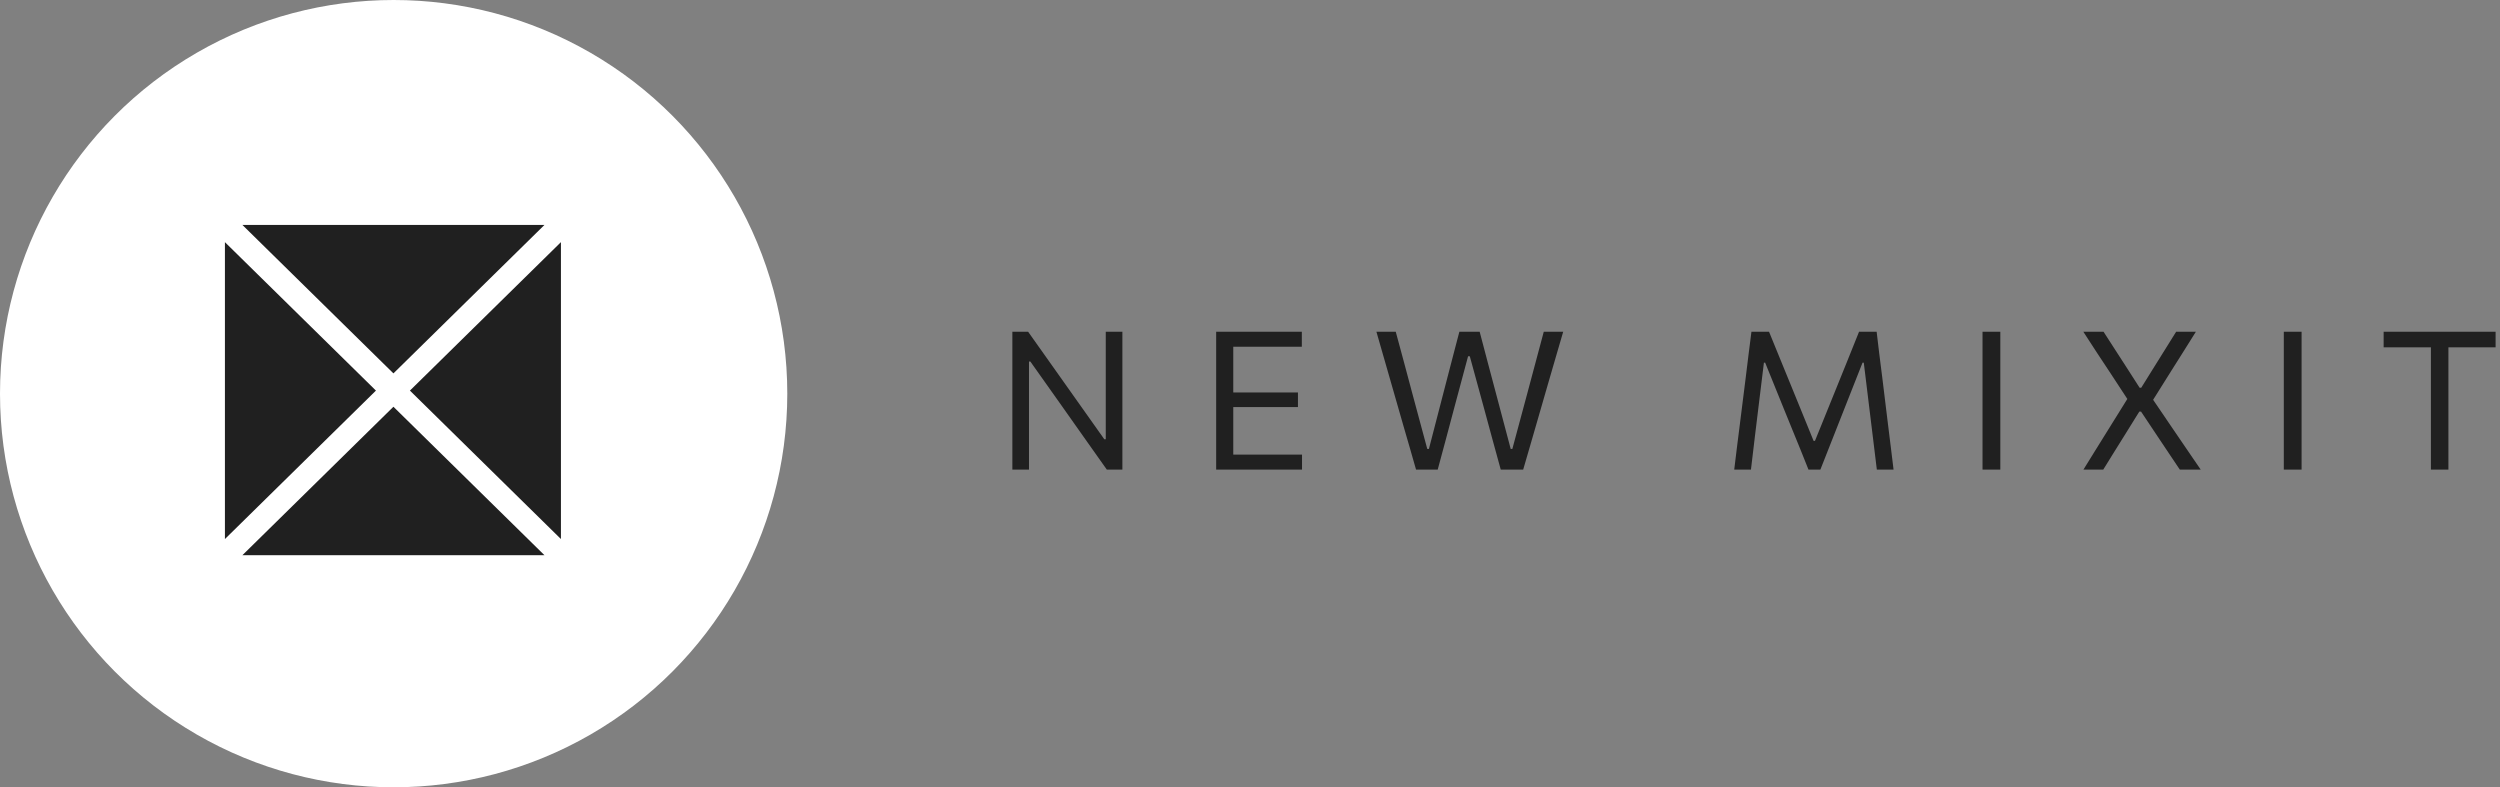 <svg width="181" height="57" viewBox="0 0 181 57" fill="none" xmlns="http://www.w3.org/2000/svg">
<rect x="0" y="0" width="181" height="57" fill="#808080" stroke="none"/>
<circle cx="28.5" cy="28.5" r="28.5" fill="white"/>
<path d="M39.418 16.286H17.55L28.484 27.033L39.418 16.286Z" fill="#202020"/>
<path d="M17.55 40.196H39.418L28.484 29.448L17.55 40.196Z" fill="#202020"/>
<path d="M16.284 17.532V39.027L27.218 28.279L16.284 17.532Z" fill="#202020"/>
<path d="M40.612 39.027V17.531L29.678 28.279L40.612 39.027Z" fill="#202020"/>
<path d="M73.295 34C73.295 33.445 73.295 32.91 73.295 32.397C73.295 31.884 73.295 31.319 73.295 30.703V27.357C73.295 26.727 73.295 26.153 73.295 25.635C73.295 25.112 73.295 24.573 73.295 24.018H74.436C75.033 24.858 75.607 25.668 76.158 26.447C76.709 27.226 77.252 27.994 77.789 28.75L79.952 31.802H80.057V27.357C80.057 26.727 80.057 26.153 80.057 25.635C80.057 25.112 80.057 24.573 80.057 24.018H81.261C81.261 24.573 81.261 25.112 81.261 25.635C81.261 26.153 81.261 26.727 81.261 27.357V30.703C81.261 31.319 81.261 31.884 81.261 32.397C81.261 32.91 81.261 33.445 81.261 34H80.134C79.639 33.3 79.119 32.565 78.573 31.795C78.027 31.02 77.427 30.171 76.774 29.247L74.597 26.174H74.499V30.703C74.499 31.319 74.499 31.884 74.499 32.397C74.499 32.91 74.499 33.445 74.499 34H73.295Z" fill="#202020"/>
<path d="M88.05 34C88.05 33.445 88.05 32.91 88.05 32.397C88.05 31.884 88.05 31.319 88.05 30.703V27.35C88.05 26.729 88.05 26.158 88.05 25.635C88.05 25.112 88.05 24.573 88.05 24.018H94.252V25.103C93.785 25.103 93.283 25.103 92.747 25.103C92.215 25.103 91.585 25.103 90.857 25.103H88.589L89.289 24.2C89.289 24.76 89.289 25.301 89.289 25.824C89.289 26.342 89.289 26.911 89.289 27.532V30.514C89.289 31.125 89.289 31.69 89.289 32.208C89.289 32.721 89.289 33.256 89.289 33.811L88.659 32.915H90.969C91.58 32.915 92.156 32.915 92.698 32.915C93.244 32.915 93.766 32.915 94.266 32.915V34H88.05ZM89.016 29.471V28.414H90.955C91.599 28.414 92.154 28.414 92.621 28.414C93.087 28.414 93.538 28.414 93.972 28.414V29.471C93.514 29.471 93.052 29.471 92.586 29.471C92.124 29.471 91.578 29.471 90.948 29.471H89.016Z" fill="#202020"/>
<path d="M102.522 34C102.382 33.505 102.231 32.976 102.067 32.411C101.904 31.846 101.752 31.324 101.612 30.843L100.716 27.721C100.558 27.166 100.383 26.557 100.191 25.894C100 25.227 99.82 24.601 99.652 24.018H101.052C101.248 24.732 101.451 25.483 101.661 26.272C101.871 27.061 102.072 27.812 102.263 28.526L103.334 32.502H103.453L104.496 28.477C104.618 28.015 104.744 27.53 104.874 27.021C105.01 26.508 105.143 25.997 105.273 25.488C105.409 24.975 105.537 24.485 105.658 24.018H107.128C107.315 24.732 107.511 25.476 107.716 26.251C107.922 27.021 108.12 27.768 108.311 28.491L109.375 32.502H109.494L110.579 28.47C110.766 27.775 110.964 27.033 111.174 26.244C111.384 25.455 111.583 24.713 111.769 24.018H113.176C113.004 24.611 112.822 25.234 112.63 25.887C112.444 26.54 112.269 27.142 112.105 27.693L111.195 30.843C111.051 31.342 110.897 31.874 110.733 32.439C110.575 32.999 110.423 33.519 110.278 34H108.654C108.468 33.314 108.269 32.591 108.059 31.83C107.854 31.069 107.66 30.355 107.478 29.688L106.414 25.796H106.288L105.245 29.688C105.068 30.36 104.877 31.079 104.671 31.844C104.466 32.609 104.272 33.328 104.09 34H102.522Z" fill="#202020"/>
<path d="M125.558 34C125.624 33.459 125.689 32.924 125.754 32.397C125.824 31.87 125.897 31.296 125.971 30.675L126.384 27.385C126.459 26.774 126.529 26.204 126.594 25.677C126.66 25.15 126.73 24.597 126.804 24.018H128.078C128.368 24.727 128.648 25.413 128.918 26.076C129.189 26.734 129.457 27.39 129.723 28.043L131.305 31.921H131.403L132.971 28.05C133.237 27.387 133.503 26.729 133.769 26.076C134.035 25.423 134.311 24.737 134.595 24.018H135.869C135.939 24.587 136.005 25.136 136.065 25.663C136.131 26.19 136.203 26.762 136.282 27.378L136.688 30.703C136.763 31.31 136.833 31.874 136.898 32.397C136.964 32.915 137.029 33.449 137.094 34H135.883C135.776 33.113 135.673 32.271 135.575 31.473C135.477 30.675 135.386 29.931 135.302 29.24L134.938 26.258H134.847L133.58 29.471C133.272 30.25 132.964 31.032 132.656 31.816C132.348 32.595 132.061 33.323 131.795 34H130.934C130.766 33.575 130.58 33.109 130.374 32.6C130.169 32.091 129.957 31.571 129.737 31.039C129.523 30.507 129.313 29.991 129.107 29.492L127.798 26.258H127.707L127.343 29.233C127.259 29.928 127.168 30.675 127.07 31.473C126.977 32.271 126.877 33.113 126.769 34H125.558Z" fill="#202020"/>
<path d="M143.535 34C143.535 33.445 143.535 32.91 143.535 32.397C143.535 31.884 143.535 31.319 143.535 30.703V27.357C143.535 26.727 143.535 26.153 143.535 25.635C143.535 25.112 143.535 24.573 143.535 24.018H144.823C144.823 24.573 144.823 25.112 144.823 25.635C144.823 26.153 144.823 26.727 144.823 27.357V30.703C144.823 31.319 144.823 31.884 144.823 32.397C144.823 32.91 144.823 33.445 144.823 34H143.535Z" fill="#202020"/>
<path d="M150.84 34C151.12 33.547 151.405 33.088 151.694 32.621C151.983 32.154 152.287 31.667 152.604 31.158L154.137 28.694V29.065L152.8 27.021C152.487 26.55 152.172 26.074 151.855 25.593C151.542 25.112 151.202 24.587 150.833 24.018H152.296C152.59 24.466 152.875 24.907 153.15 25.341C153.425 25.77 153.689 26.179 153.941 26.566L154.907 28.071H155.026L155.971 26.552C156.218 26.165 156.475 25.754 156.741 25.32C157.012 24.886 157.282 24.452 157.553 24.018H158.981C158.65 24.55 158.332 25.056 158.029 25.537C157.726 26.018 157.446 26.461 157.189 26.867L155.754 29.156V28.75L157.238 30.934C157.602 31.466 157.952 31.979 158.288 32.474C158.624 32.964 158.972 33.473 159.331 34H157.819C157.525 33.557 157.245 33.139 156.979 32.747C156.718 32.35 156.463 31.97 156.216 31.606L155.012 29.8H154.886L153.759 31.613C153.521 32 153.281 32.385 153.038 32.768C152.8 33.151 152.546 33.561 152.275 34H150.84Z" fill="#202020"/>
<path d="M165.347 34C165.347 33.445 165.347 32.91 165.347 32.397C165.347 31.884 165.347 31.319 165.347 30.703V27.357C165.347 26.727 165.347 26.153 165.347 25.635C165.347 25.112 165.347 24.573 165.347 24.018H166.635C166.635 24.573 166.635 25.112 166.635 25.635C166.635 26.153 166.635 26.727 166.635 27.357V30.703C166.635 31.319 166.635 31.884 166.635 32.397C166.635 32.91 166.635 33.445 166.635 34H165.347Z" fill="#202020"/>
<path d="M175.998 34C175.998 33.445 175.998 32.91 175.998 32.397C175.998 31.884 175.998 31.319 175.998 30.703V27.539C175.998 26.914 175.998 26.342 175.998 25.824C175.998 25.301 175.998 24.76 175.998 24.2L176.502 25.145H175.319C174.754 25.145 174.253 25.145 173.814 25.145C173.38 25.145 172.967 25.145 172.575 25.145V24.018H180.681V25.145C180.289 25.145 179.876 25.145 179.442 25.145C179.008 25.145 178.506 25.145 177.937 25.145H176.754L177.265 24.2C177.265 24.76 177.265 25.301 177.265 25.824C177.265 26.342 177.265 26.914 177.265 27.539V30.703C177.265 31.319 177.265 31.884 177.265 32.397C177.265 32.91 177.265 33.445 177.265 34H175.998Z" fill="#202020"/>
</svg>
